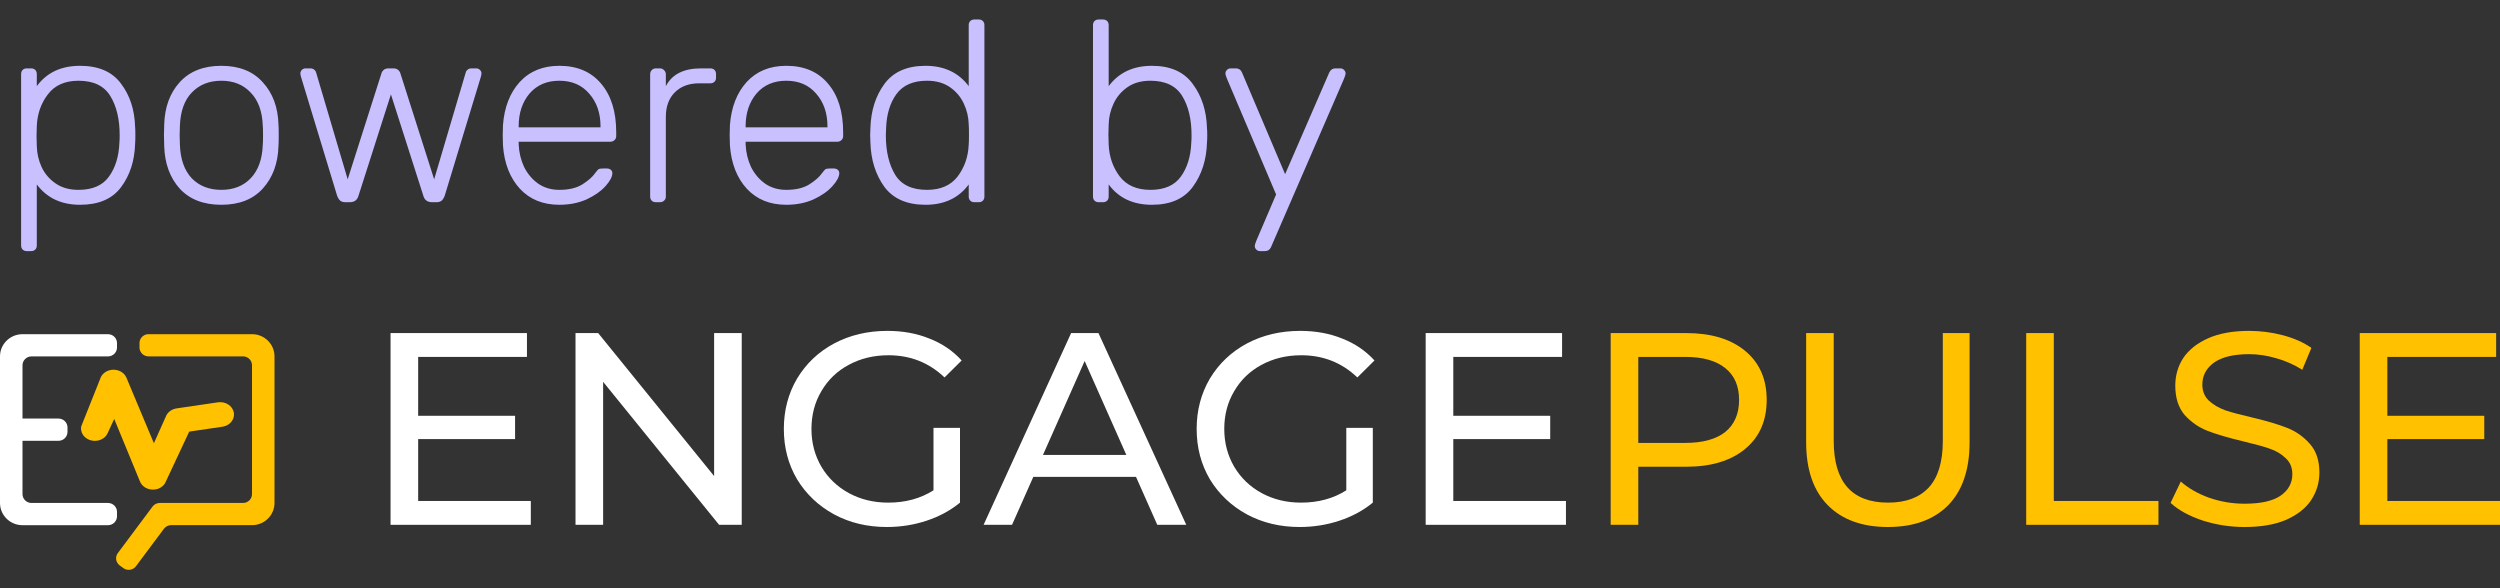 <svg width="136" height="32" viewBox="0 0 136 32" fill="none" xmlns="http://www.w3.org/2000/svg">
<rect x="0" y="0" width="136" height="32" fill="#333333" stroke="none"/>
<path d="M91.722 18.119C93.084 18.119 94.155 18.442 94.936 19.088C95.717 19.733 96.108 20.622 96.108 21.755C96.108 22.887 95.717 23.776 94.936 24.422C94.155 25.068 93.084 25.391 91.722 25.391H89.123V28.55H87.621V18.119H91.722ZM91.677 24.094C92.628 24.094 93.354 23.896 93.855 23.498C94.355 23.091 94.606 22.51 94.606 21.755C94.606 21 94.355 20.424 93.855 20.026C93.354 19.619 92.628 19.416 91.677 19.416H89.123V24.094H91.677Z" fill="#FFC100"/>
<path d="M102.7 28.669C101.298 28.669 100.206 28.271 99.425 27.477C98.644 26.682 98.254 25.54 98.254 24.05V18.119H99.755V23.99C99.755 26.225 100.742 27.343 102.715 27.343C103.676 27.343 104.412 27.07 104.923 26.523C105.433 25.967 105.689 25.122 105.689 23.99V18.119H107.146V24.05C107.146 25.55 106.755 26.697 105.974 27.492C105.193 28.276 104.101 28.669 102.7 28.669Z" fill="#FFC100"/>
<path d="M110.225 18.119H111.727V27.253H117.42V28.55H110.225V18.119Z" fill="#FFC100"/>
<path d="M122.105 28.669C121.314 28.669 120.548 28.55 119.807 28.311C119.076 28.063 118.5 27.745 118.079 27.358L118.635 26.195C119.036 26.553 119.546 26.846 120.167 27.075C120.798 27.293 121.444 27.402 122.105 27.402C122.976 27.402 123.627 27.258 124.057 26.97C124.488 26.672 124.703 26.28 124.703 25.793C124.703 25.435 124.583 25.147 124.343 24.929C124.112 24.7 123.822 24.526 123.472 24.407C123.131 24.288 122.645 24.154 122.015 24.005C121.224 23.816 120.583 23.628 120.092 23.439C119.611 23.25 119.196 22.962 118.845 22.575C118.505 22.177 118.335 21.646 118.335 20.98C118.335 20.424 118.48 19.922 118.77 19.475C119.071 19.028 119.521 18.671 120.122 18.402C120.723 18.134 121.469 18 122.36 18C122.981 18 123.592 18.079 124.193 18.238C124.793 18.397 125.309 18.626 125.74 18.924L125.244 20.116C124.803 19.838 124.333 19.629 123.832 19.49C123.331 19.341 122.841 19.267 122.36 19.267C121.509 19.267 120.868 19.421 120.437 19.729C120.017 20.036 119.807 20.434 119.807 20.921C119.807 21.278 119.927 21.571 120.167 21.8C120.407 22.018 120.703 22.192 121.053 22.321C121.414 22.44 121.899 22.57 122.51 22.709C123.301 22.897 123.937 23.086 124.418 23.275C124.898 23.464 125.309 23.752 125.65 24.139C126 24.526 126.175 25.048 126.175 25.704C126.175 26.25 126.025 26.752 125.725 27.209C125.424 27.656 124.969 28.013 124.358 28.282C123.747 28.54 122.996 28.669 122.105 28.669Z" fill="#FFC100"/>
<path d="M136 27.253V28.55H128.37V18.119H135.79V19.416H129.872V22.619H135.144V23.886H129.872V27.253H136Z" fill="#FFC100"/>
<path d="M28.876 27.253V28.55H21.246V18.119H28.666V19.416H22.748V22.619H28.02V23.886H22.748V27.253H28.876Z" fill="white"/>
<path d="M40.35 18.119V28.55H39.119L32.81 20.771V28.55H31.308V18.119H32.54L38.848 25.897V18.119H40.35Z" fill="white"/>
<path d="M50.782 23.275H52.224V27.343C51.703 27.77 51.098 28.098 50.407 28.326C49.716 28.555 48.995 28.669 48.244 28.669C47.182 28.669 46.226 28.44 45.375 27.983C44.524 27.517 43.853 26.881 43.362 26.076C42.882 25.262 42.641 24.348 42.641 23.334C42.641 22.321 42.882 21.407 43.362 20.593C43.853 19.778 44.524 19.142 45.375 18.685C46.236 18.229 47.202 18 48.274 18C49.115 18 49.876 18.139 50.557 18.417C51.248 18.685 51.834 19.083 52.314 19.609L51.383 20.533C50.542 19.729 49.526 19.326 48.334 19.326C47.533 19.326 46.812 19.5 46.171 19.848C45.54 20.185 45.044 20.662 44.684 21.278C44.324 21.884 44.143 22.57 44.143 23.334C44.143 24.089 44.324 24.775 44.684 25.391C45.044 25.997 45.54 26.474 46.171 26.821C46.812 27.169 47.528 27.343 48.319 27.343C49.26 27.343 50.081 27.119 50.782 26.672V23.275Z" fill="white"/>
<path d="M61.799 25.942H56.212L55.055 28.55H53.508L58.269 18.119H59.756L64.533 28.55H62.956L61.799 25.942ZM61.273 24.75L59.005 19.639L56.737 24.75H61.273Z" fill="white"/>
<path d="M73.239 23.275H74.681V27.343C74.161 27.77 73.555 28.098 72.864 28.326C72.173 28.555 71.452 28.669 70.701 28.669C69.639 28.669 68.683 28.44 67.832 27.983C66.981 27.517 66.31 26.881 65.819 26.076C65.339 25.262 65.098 24.348 65.098 23.334C65.098 22.321 65.339 21.407 65.819 20.593C66.31 19.778 66.981 19.142 67.832 18.685C68.693 18.229 69.66 18 70.731 18C71.572 18 72.333 18.139 73.014 18.417C73.705 18.685 74.291 19.083 74.772 19.609L73.84 20.533C72.999 19.729 71.983 19.326 70.791 19.326C69.99 19.326 69.269 19.5 68.628 19.848C67.997 20.185 67.502 20.662 67.141 21.278C66.781 21.884 66.6 22.57 66.6 23.334C66.6 24.089 66.781 24.775 67.141 25.391C67.502 25.997 67.997 26.474 68.628 26.821C69.269 27.169 69.985 27.343 70.776 27.343C71.717 27.343 72.538 27.119 73.239 26.672V23.275Z" fill="white"/>
<path d="M85.188 27.253V28.55H77.557V18.119H84.977V19.416H79.059V22.619H84.331V23.886H79.059V27.253H85.188Z" fill="white"/>
<path d="M5.281 23.975C4.871 24.035 4.484 23.786 4.417 23.42C4.403 23.344 4.404 23.269 4.417 23.198L5.447 20.616C5.52 20.366 5.751 20.166 6.053 20.121C6.404 20.07 6.738 20.244 6.869 20.525L8.372 24.112L9.051 22.593C9.153 22.4 9.356 22.253 9.61 22.216L11.856 21.886C12.265 21.826 12.652 22.074 12.72 22.441C12.787 22.808 12.509 23.154 12.1 23.214L10.294 23.479L8.977 26.29C8.869 26.463 8.677 26.593 8.442 26.627C8.066 26.682 7.71 26.478 7.601 26.161L6.213 22.789L5.862 23.55C5.77 23.766 5.555 23.934 5.281 23.975Z" fill="#FFC100"/>
<path d="M13.709 18.179C14.385 18.179 14.933 18.72 14.933 19.387V27.361C14.933 28.028 14.385 28.569 13.709 28.569H9.303C9.153 28.569 9.008 28.643 8.913 28.771L7.396 30.803C7.236 31.018 6.929 31.064 6.712 30.906L6.515 30.762C6.297 30.604 6.25 30.302 6.411 30.087L8.298 27.558C8.394 27.429 8.542 27.361 8.692 27.361H13.22C13.49 27.361 13.709 27.145 13.709 26.878V19.871C13.709 19.604 13.49 19.387 13.22 19.387H8.079C7.808 19.387 7.589 19.171 7.589 18.904V18.662C7.589 18.396 7.808 18.179 8.079 18.179H13.709Z" fill="#FFC100"/>
<path d="M3.672 23.254V23.495C3.672 23.762 3.453 23.979 3.182 23.979H1.224V26.878C1.224 27.145 1.443 27.361 1.714 27.361H5.875C6.145 27.361 6.365 27.578 6.365 27.845V28.086C6.365 28.353 6.145 28.57 5.875 28.57H1.224C0.548 28.57 0 28.029 0 27.361V19.388C0 18.721 0.548 18.18 1.224 18.18H5.875C6.145 18.18 6.365 18.396 6.365 18.663V18.905C6.365 19.171 6.145 19.388 5.875 19.388H1.714C1.443 19.388 1.224 19.604 1.224 19.871V22.77H3.182C3.453 22.77 3.672 22.987 3.672 23.254Z" fill="white"/>
<path d="M1.456 13.66C1.363 13.66 1.288 13.632 1.232 13.576C1.176 13.52 1.148 13.445 1.148 13.352V4.028C1.148 3.935 1.176 3.86 1.232 3.804C1.288 3.748 1.363 3.72 1.456 3.72H1.694C1.787 3.72 1.862 3.748 1.918 3.804C1.974 3.86 2.002 3.935 2.002 4.028V4.686C2.543 3.949 3.327 3.58 4.354 3.58C5.362 3.58 6.104 3.902 6.58 4.546C7.065 5.181 7.322 5.965 7.35 6.898C7.359 6.991 7.364 7.145 7.364 7.36C7.364 7.575 7.359 7.729 7.35 7.822C7.322 8.755 7.065 9.544 6.58 10.188C6.104 10.823 5.362 11.14 4.354 11.14C3.337 11.14 2.553 10.771 2.002 10.034V13.352C2.002 13.445 1.974 13.52 1.918 13.576C1.862 13.632 1.787 13.66 1.694 13.66H1.456ZM4.27 10.328C5.026 10.328 5.577 10.09 5.922 9.614C6.277 9.129 6.468 8.508 6.496 7.752C6.505 7.659 6.51 7.528 6.51 7.36C6.51 6.492 6.342 5.783 6.006 5.232C5.67 4.672 5.091 4.392 4.27 4.392C3.533 4.392 2.977 4.639 2.604 5.134C2.231 5.619 2.03 6.193 2.002 6.856L1.988 7.402L2.002 7.948C2.011 8.349 2.1 8.732 2.268 9.096C2.436 9.451 2.688 9.745 3.024 9.978C3.36 10.211 3.775 10.328 4.27 10.328ZM12.041 11.14C11.07 11.14 10.314 10.846 9.773 10.258C9.241 9.661 8.961 8.891 8.933 7.948L8.919 7.36L8.933 6.772C8.961 5.829 9.241 5.064 9.773 4.476C10.314 3.879 11.07 3.58 12.041 3.58C13.011 3.58 13.763 3.879 14.295 4.476C14.836 5.064 15.121 5.829 15.149 6.772C15.158 6.865 15.163 7.061 15.163 7.36C15.163 7.659 15.158 7.855 15.149 7.948C15.121 8.891 14.836 9.661 14.295 10.258C13.763 10.846 13.011 11.14 12.041 11.14ZM12.041 10.328C12.703 10.328 13.235 10.118 13.637 9.698C14.047 9.269 14.267 8.662 14.295 7.878C14.304 7.785 14.309 7.612 14.309 7.36C14.309 7.108 14.304 6.935 14.295 6.842C14.267 6.058 14.047 5.456 13.637 5.036C13.235 4.607 12.703 4.392 12.041 4.392C11.378 4.392 10.841 4.607 10.431 5.036C10.029 5.456 9.815 6.058 9.787 6.842L9.773 7.36L9.787 7.878C9.815 8.662 10.029 9.269 10.431 9.698C10.841 10.118 11.378 10.328 12.041 10.328ZM18.788 11C18.666 11 18.573 10.972 18.508 10.916C18.442 10.86 18.386 10.771 18.34 10.65L16.366 4.154L16.338 4C16.338 3.925 16.366 3.86 16.422 3.804C16.478 3.748 16.543 3.72 16.618 3.72H16.884C16.968 3.72 17.038 3.743 17.094 3.79C17.15 3.837 17.182 3.883 17.192 3.93L18.914 9.754L20.748 4C20.766 3.925 20.808 3.86 20.874 3.804C20.939 3.748 21.023 3.72 21.126 3.72H21.406C21.508 3.72 21.592 3.748 21.658 3.804C21.723 3.86 21.765 3.925 21.784 4L23.618 9.754L25.34 3.93C25.349 3.883 25.382 3.837 25.438 3.79C25.494 3.743 25.564 3.72 25.648 3.72H25.914C25.988 3.72 26.054 3.748 26.11 3.804C26.166 3.86 26.194 3.925 26.194 4L26.166 4.154L24.192 10.65C24.145 10.771 24.089 10.86 24.024 10.916C23.958 10.972 23.865 11 23.744 11H23.506C23.254 11 23.095 10.883 23.03 10.65L21.266 5.134L19.502 10.65C19.436 10.883 19.278 11 19.026 11H18.788ZM30.428 11.14C29.541 11.14 28.827 10.851 28.286 10.272C27.744 9.684 27.436 8.9 27.362 7.92L27.348 7.36L27.362 6.8C27.436 5.829 27.74 5.05 28.272 4.462C28.813 3.874 29.532 3.58 30.428 3.58C31.398 3.58 32.154 3.902 32.696 4.546C33.246 5.19 33.522 6.072 33.522 7.192V7.402C33.522 7.495 33.489 7.57 33.424 7.626C33.368 7.682 33.293 7.71 33.2 7.71H28.216V7.85C28.235 8.289 28.332 8.699 28.51 9.082C28.697 9.455 28.953 9.759 29.28 9.992C29.607 10.216 29.989 10.328 30.428 10.328C30.941 10.328 31.357 10.23 31.674 10.034C32.001 9.829 32.234 9.623 32.374 9.418C32.458 9.306 32.519 9.236 32.556 9.208C32.602 9.18 32.682 9.166 32.794 9.166H33.018C33.102 9.166 33.172 9.189 33.228 9.236C33.284 9.283 33.312 9.343 33.312 9.418C33.312 9.614 33.186 9.852 32.934 10.132C32.691 10.403 32.35 10.641 31.912 10.846C31.473 11.042 30.979 11.14 30.428 11.14ZM32.668 6.926V6.87C32.668 6.151 32.462 5.559 32.052 5.092C31.651 4.625 31.109 4.392 30.428 4.392C29.747 4.392 29.205 4.625 28.804 5.092C28.412 5.559 28.216 6.151 28.216 6.87V6.926H32.668ZM35.676 11C35.583 11 35.508 10.972 35.452 10.916C35.396 10.86 35.368 10.785 35.368 10.692V4.042C35.368 3.949 35.396 3.874 35.452 3.818C35.508 3.753 35.583 3.72 35.676 3.72H35.9C35.994 3.72 36.068 3.753 36.124 3.818C36.19 3.874 36.222 3.949 36.222 4.042V4.686C36.558 4.042 37.193 3.72 38.126 3.72H38.644C38.738 3.72 38.812 3.748 38.868 3.804C38.924 3.86 38.952 3.935 38.952 4.028V4.224C38.952 4.317 38.924 4.392 38.868 4.448C38.812 4.504 38.738 4.532 38.644 4.532H38.042C37.482 4.532 37.039 4.695 36.712 5.022C36.386 5.349 36.222 5.792 36.222 6.352V10.692C36.222 10.785 36.19 10.86 36.124 10.916C36.068 10.972 35.994 11 35.9 11H35.676ZM42.773 11.14C41.887 11.14 41.173 10.851 40.632 10.272C40.09 9.684 39.782 8.9 39.708 7.92L39.694 7.36L39.708 6.8C39.782 5.829 40.086 5.05 40.617 4.462C41.159 3.874 41.877 3.58 42.773 3.58C43.744 3.58 44.5 3.902 45.041 4.546C45.592 5.19 45.867 6.072 45.867 7.192V7.402C45.867 7.495 45.835 7.57 45.77 7.626C45.714 7.682 45.639 7.71 45.545 7.71H40.562V7.85C40.58 8.289 40.678 8.699 40.855 9.082C41.042 9.455 41.299 9.759 41.626 9.992C41.952 10.216 42.335 10.328 42.773 10.328C43.287 10.328 43.702 10.23 44.02 10.034C44.346 9.829 44.58 9.623 44.719 9.418C44.803 9.306 44.864 9.236 44.901 9.208C44.948 9.18 45.028 9.166 45.139 9.166H45.364C45.447 9.166 45.517 9.189 45.574 9.236C45.63 9.283 45.657 9.343 45.657 9.418C45.657 9.614 45.532 9.852 45.279 10.132C45.037 10.403 44.696 10.641 44.258 10.846C43.819 11.042 43.324 11.14 42.773 11.14ZM45.014 6.926V6.87C45.014 6.151 44.808 5.559 44.398 5.092C43.996 4.625 43.455 4.392 42.773 4.392C42.092 4.392 41.551 4.625 41.15 5.092C40.758 5.559 40.562 6.151 40.562 6.87V6.926H45.014ZM50.346 11.14C49.338 11.14 48.591 10.813 48.106 10.16C47.63 9.497 47.378 8.695 47.35 7.752L47.336 7.36L47.35 6.968C47.378 6.025 47.63 5.227 48.106 4.574C48.591 3.911 49.338 3.58 50.346 3.58C51.363 3.58 52.147 3.949 52.698 4.686V1.368C52.698 1.275 52.726 1.2 52.782 1.144C52.838 1.088 52.913 1.06 53.006 1.06H53.244C53.337 1.06 53.412 1.088 53.468 1.144C53.524 1.2 53.552 1.275 53.552 1.368V10.692C53.552 10.785 53.524 10.86 53.468 10.916C53.412 10.972 53.337 11 53.244 11H53.006C52.913 11 52.838 10.972 52.782 10.916C52.726 10.86 52.698 10.785 52.698 10.692V10.034C52.157 10.771 51.373 11.14 50.346 11.14ZM50.43 10.328C51.167 10.328 51.723 10.085 52.096 9.6C52.469 9.105 52.67 8.527 52.698 7.864C52.707 7.771 52.712 7.589 52.712 7.318C52.712 7.047 52.707 6.865 52.698 6.772C52.689 6.371 52.6 5.993 52.432 5.638C52.264 5.274 52.012 4.975 51.676 4.742C51.34 4.509 50.925 4.392 50.43 4.392C49.674 4.392 49.119 4.635 48.764 5.12C48.419 5.596 48.232 6.212 48.204 6.968L48.19 7.36C48.19 8.228 48.358 8.942 48.694 9.502C49.03 10.053 49.609 10.328 50.43 10.328ZM62.664 11.14C61.638 11.14 60.854 10.771 60.312 10.034V10.692C60.312 10.785 60.285 10.86 60.228 10.916C60.172 10.972 60.098 11 60.005 11H59.767C59.673 11 59.599 10.972 59.542 10.916C59.486 10.86 59.459 10.785 59.459 10.692V1.368C59.459 1.275 59.486 1.2 59.542 1.144C59.599 1.088 59.673 1.06 59.767 1.06H60.005C60.098 1.06 60.172 1.088 60.228 1.144C60.285 1.2 60.312 1.275 60.312 1.368V4.686C60.863 3.949 61.647 3.58 62.664 3.58C63.672 3.58 64.415 3.911 64.891 4.574C65.376 5.227 65.632 6.025 65.66 6.968C65.67 7.061 65.674 7.192 65.674 7.36C65.674 7.528 65.67 7.659 65.66 7.752C65.632 8.695 65.376 9.497 64.891 10.16C64.415 10.813 63.672 11.14 62.664 11.14ZM62.581 10.328C63.337 10.328 63.887 10.09 64.233 9.614C64.587 9.129 64.778 8.508 64.806 7.752C64.816 7.659 64.82 7.528 64.82 7.36C64.82 6.492 64.653 5.783 64.317 5.232C63.98 4.672 63.402 4.392 62.581 4.392C62.086 4.392 61.67 4.509 61.334 4.742C60.998 4.975 60.746 5.274 60.578 5.638C60.41 5.993 60.322 6.371 60.312 6.772L60.298 7.318L60.312 7.864C60.34 8.527 60.541 9.105 60.914 9.6C61.288 10.085 61.843 10.328 62.581 10.328ZM68.538 13.66C68.463 13.66 68.398 13.632 68.342 13.576C68.286 13.52 68.258 13.455 68.258 13.38C68.258 13.333 68.286 13.24 68.342 13.1L69.42 10.58L66.746 4.28C66.69 4.14 66.662 4.047 66.662 4C66.662 3.925 66.69 3.86 66.746 3.804C66.802 3.748 66.867 3.72 66.942 3.72H67.236C67.385 3.72 67.493 3.79 67.558 3.93L69.91 9.474L72.318 3.93C72.392 3.79 72.5 3.72 72.64 3.72H72.92C72.995 3.72 73.06 3.748 73.116 3.804C73.172 3.86 73.2 3.925 73.2 4C73.2 4.047 73.172 4.14 73.116 4.28L69.14 13.45C69.075 13.59 68.967 13.66 68.818 13.66H68.538Z" fill="#C8C0FF"/>
</svg>
